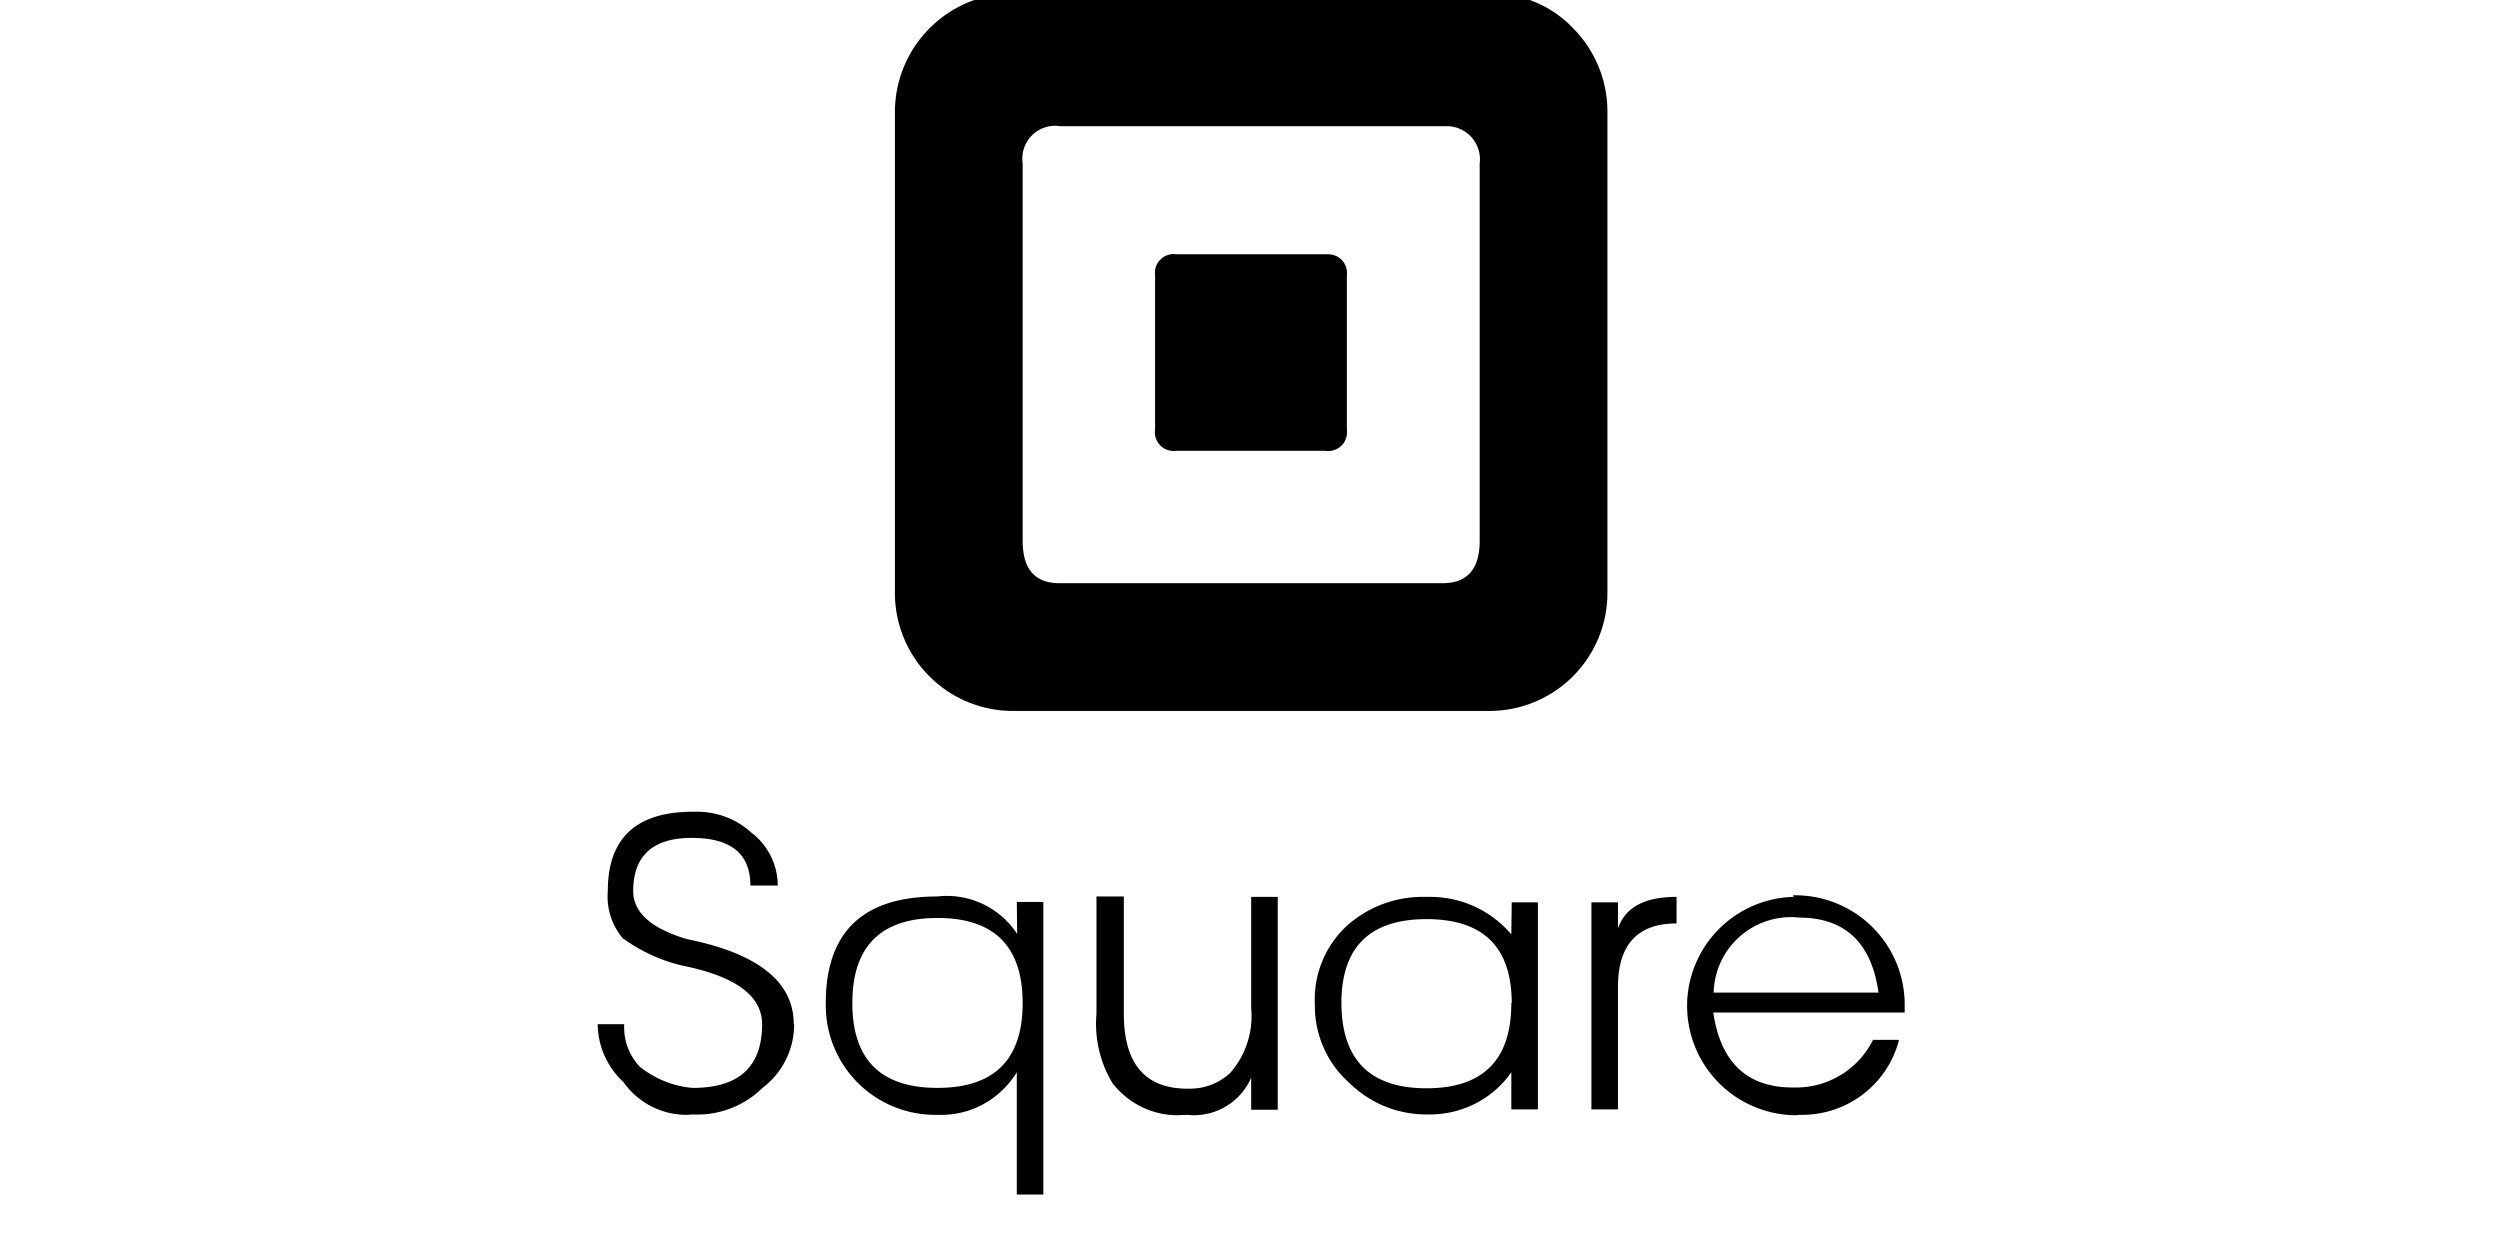 <svg xmlns="http://www.w3.org/2000/svg" viewBox="0 0 64 32"><path d="M20.33 26.22c0 .67-.32 1.26-.81 1.63a2.38 2.38 0 0 1-1.78.68l-.16.01c-.66 0-1.24-.32-1.6-.81v-.01c-.41-.37-.67-.9-.68-1.5h.68a1.47 1.47 0 0 0 .4 1.09c.38.3.85.5 1.35.54h.01q1.77 0 1.77-1.63 0-1.09-2.04-1.5a4.23 4.23 0 0 1-1.51-.69v.01a1.66 1.66 0 0 1-.4-1.23q0-2.03 2.18-2.03h.1c.54 0 1.03.2 1.4.54.4.3.67.8.67 1.35h-.7q0-1.22-1.5-1.22c-1 0-1.5.46-1.5 1.36q0 .82 1.37 1.23 2.74.55 2.74 2.18zm5.71-2.31a2.15 2.15 0 0 0-2.05-.96q-2.85 0-2.85 2.73v.06a2.8 2.8 0 0 0 2.8 2.8H24.1c.82 0 1.53-.44 1.93-1.09v3.13h.68v-7.49h-.68zm.14 1.77q0 2.17-2.18 2.17t-2.18-2.17q0-2.18 2.18-2.18t2.18 2.18zM41.15 2.95v-.09c0-.84-.34-1.6-.89-2.15a2.88 2.88 0 0 0-2.08-.88H25.9h-.03a3.04 3.04 0 0 0-2.96 3.03V15.2a3.02 3.02 0 0 0 3 3h12.24a3.02 3.02 0 0 0 3-3zm-3.27 10.9c0 .72-.32 1.08-.95 1.08h-9.8c-.64 0-.95-.36-.95-1.09V4.18a.84.84 0 0 1 .96-.95h-.01 9.91a.85.85 0 0 1 .84.96zm-5.85 9.11h.68v5.45h-.68v-.82a1.6 1.6 0 0 1-1.64.95l-.24.01c-.68 0-1.28-.32-1.67-.82a2.95 2.95 0 0 1-.41-1.78v-3h.7v3q0 1.92 1.63 1.92h.06c.4 0 .76-.15 1.03-.4a2.2 2.2 0 0 0 .54-1.66zm2.45-15.92V11a.48.48 0 0 1-.55.54h-3.82a.48.48 0 0 1-.54-.55V7.05a.48.48 0 0 1 .55-.54h-.01H34a.48.48 0 0 1 .48.54zm4.21 16.88a2.72 2.72 0 0 0-2.07-.96h-.2a2.9 2.9 0 0 0-1.95.75 2.56 2.56 0 0 0-.81 1.98v.06c0 .78.34 1.49.88 1.97.51.5 1.2.81 1.98.81h.08c.86 0 1.63-.42 2.09-1.08v.95h.68v-5.3h-.67zm0 1.76q0 2.18-2.17 2.18t-2.18-2.18q0-2.15 2.18-2.15t2.18 2.15zm4.23-2.72v.68q-1.5 0-1.5 1.63v3.13h-.68v-5.3h.68v.67q.27-.81 1.5-.81zm3 0a2.8 2.8 0 0 0-2.73 2.72v.07a2.8 2.8 0 0 0 2.8 2.8l.06-.01h.08c1.19 0 2.19-.8 2.48-1.9v-.02h-.66a2.2 2.2 0 0 1-1.97 1.22h-.08q-1.76 0-2.04-1.92h4.9v-.14-.06a2.8 2.8 0 0 0-2.86-2.8zm-2.05 2.45a1.98 1.98 0 0 1 2.19-1.92h-.01q1.77 0 2.04 1.92z"/></svg>
